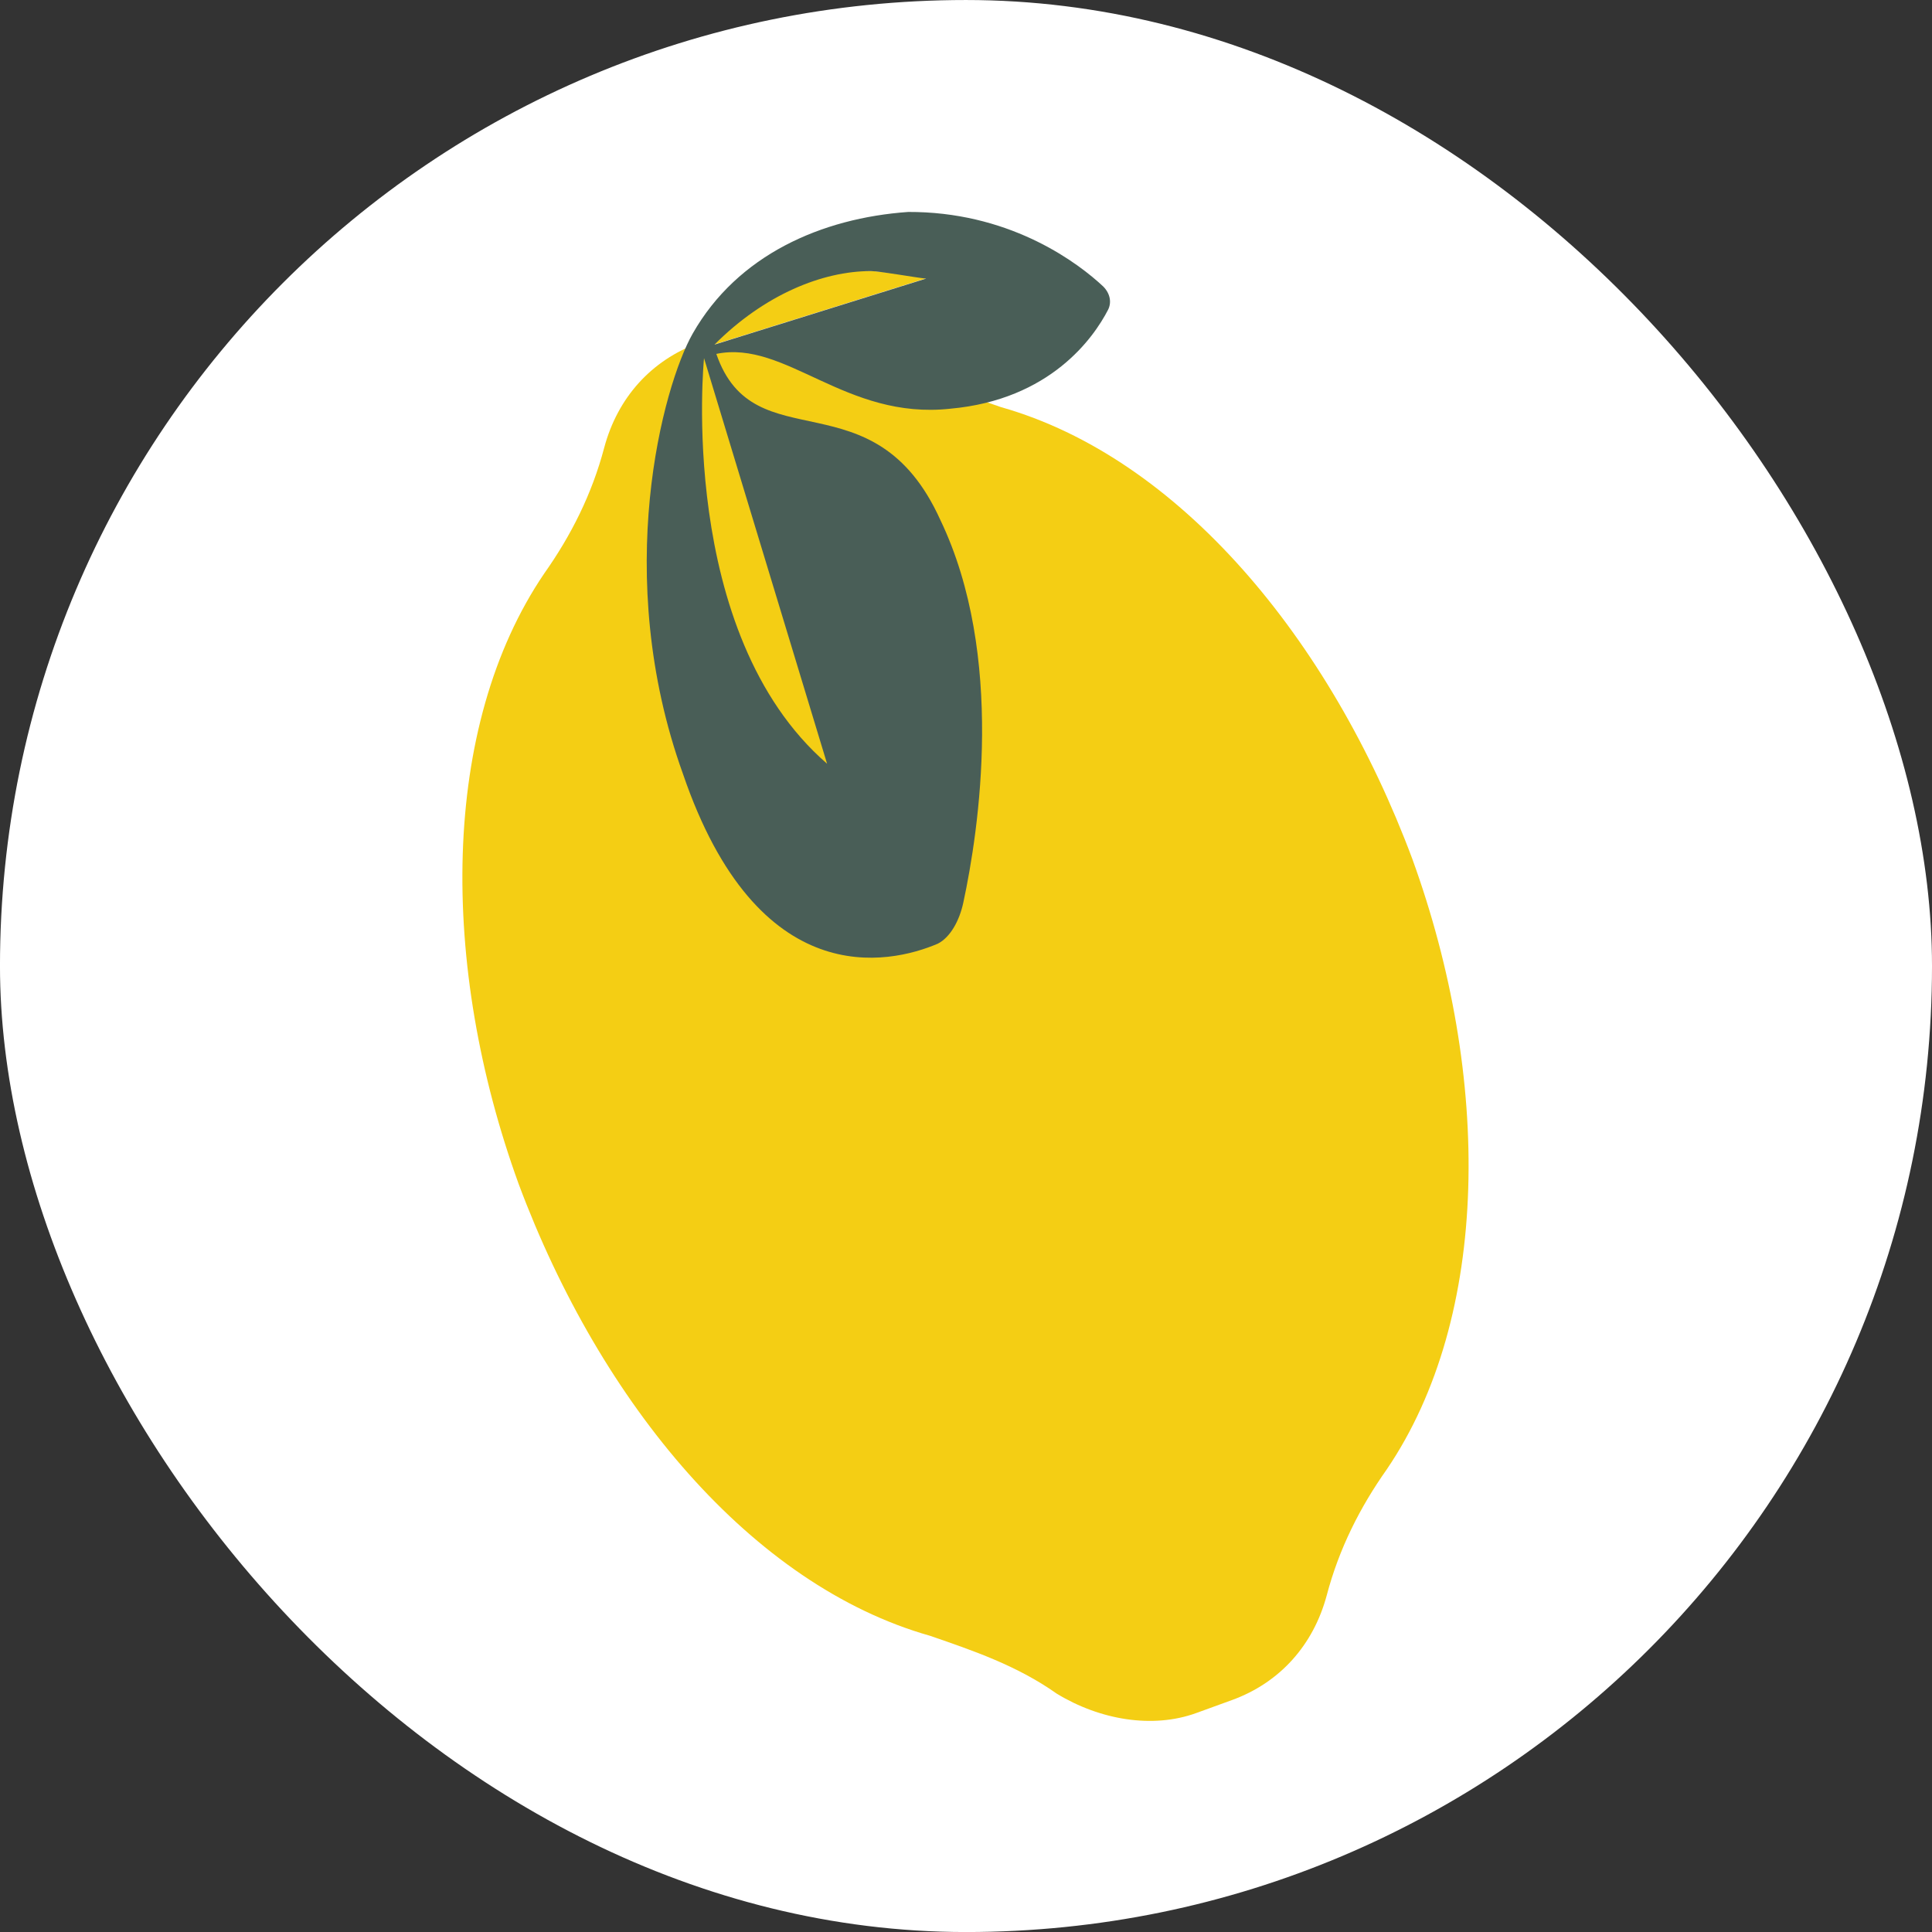 <?xml version="1.0" encoding="UTF-8"?>
<svg width="48" height="48" version="1.1" viewBox="0 96 960 960" xmlns="http://www.w3.org/2000/svg">
 <rect x="0" y="96" width="960" height="960" fill="#333333" stroke="none"/>
 <g transform="matrix(23.95 0 0 23.95 -76.793 68.942)">
  <rect x="3.206" y="1.13" width="40.084" height="40.084" ry="20.042" fill="#fff" stroke-width="0" style="paint-order:normal"/>
  <path class="st1" transform="matrix(-.599 -.365 -.225 .665 42.428 11.195)" d="m31.364 10.531c1.119 0.644 2.719 1.313 3.55 3.402l0.366 0.831 0.32 0.338c1.2 1.2 1.8 2.698 1.7 4.198-0.1 1.4 0.099 2.801 0.499 4.201 1.5 5.6-0.8 11.8-5.2 16.2-4.5 4.4-10.597 6.7-16.197 5.2-1.4-0.3-2.8-0.601-4.2-0.501-1.5 0-3.1-0.6-4.2-1.7l-0.901-0.9c-1.2-1.2-1.8-2.698-1.7-4.198 0.1-1.4-0.099-2.801-0.499-4.201-1.5-5.6 0.8-11.8 5.2-16.2 4.5-4.4 10.597-6.7 16.197-5.2 1.4 0.3 2.801 0.598 4.201 0.498 0.944 0 3.767 1.95 4.641 2.401l-5.438-5.046c0.53 0.175 0.931 0.34 1.662 0.678z" fill="#f4ce14"/>
  <path id="XMLID_12947_" class="st58" transform="translate(1.327,-1.013)" d="m20.724 6.54c-1.8 0.127-3.543 0.892-4.472 2.522-0.614 1.078-1.691 5.005-0.204 9.134 1.554 4.552 4.274 3.959 5.289 3.525 0.259-0.132 0.449-0.478 0.529-0.854 0.323-1.501 0.873-5.123-0.479-7.941-1.379-3.039-3.863-1.169-4.646-3.441 1.439-0.298 2.678 1.376 4.857 1.137 2.074-0.188 2.971-1.473 3.269-2.049 0.075-0.144 0.054-0.331-0.098-0.486-0.509-0.477-1.85-1.495-3.871-1.545-0.06-0.001-0.122-0.001-0.176-0.002zm-0.779 1.227c0.179-5.822e-4 0.953 0.139 1.148 0.156l-4.391 1.37c1.041-1.043 2.247-1.526 3.243-1.526h4.6e-5zm-3.459 1.807 2.553 8.414c-3.128-2.712-2.553-8.414-2.553-8.414z" fill="#495e57"/>
 </g>
</svg>
